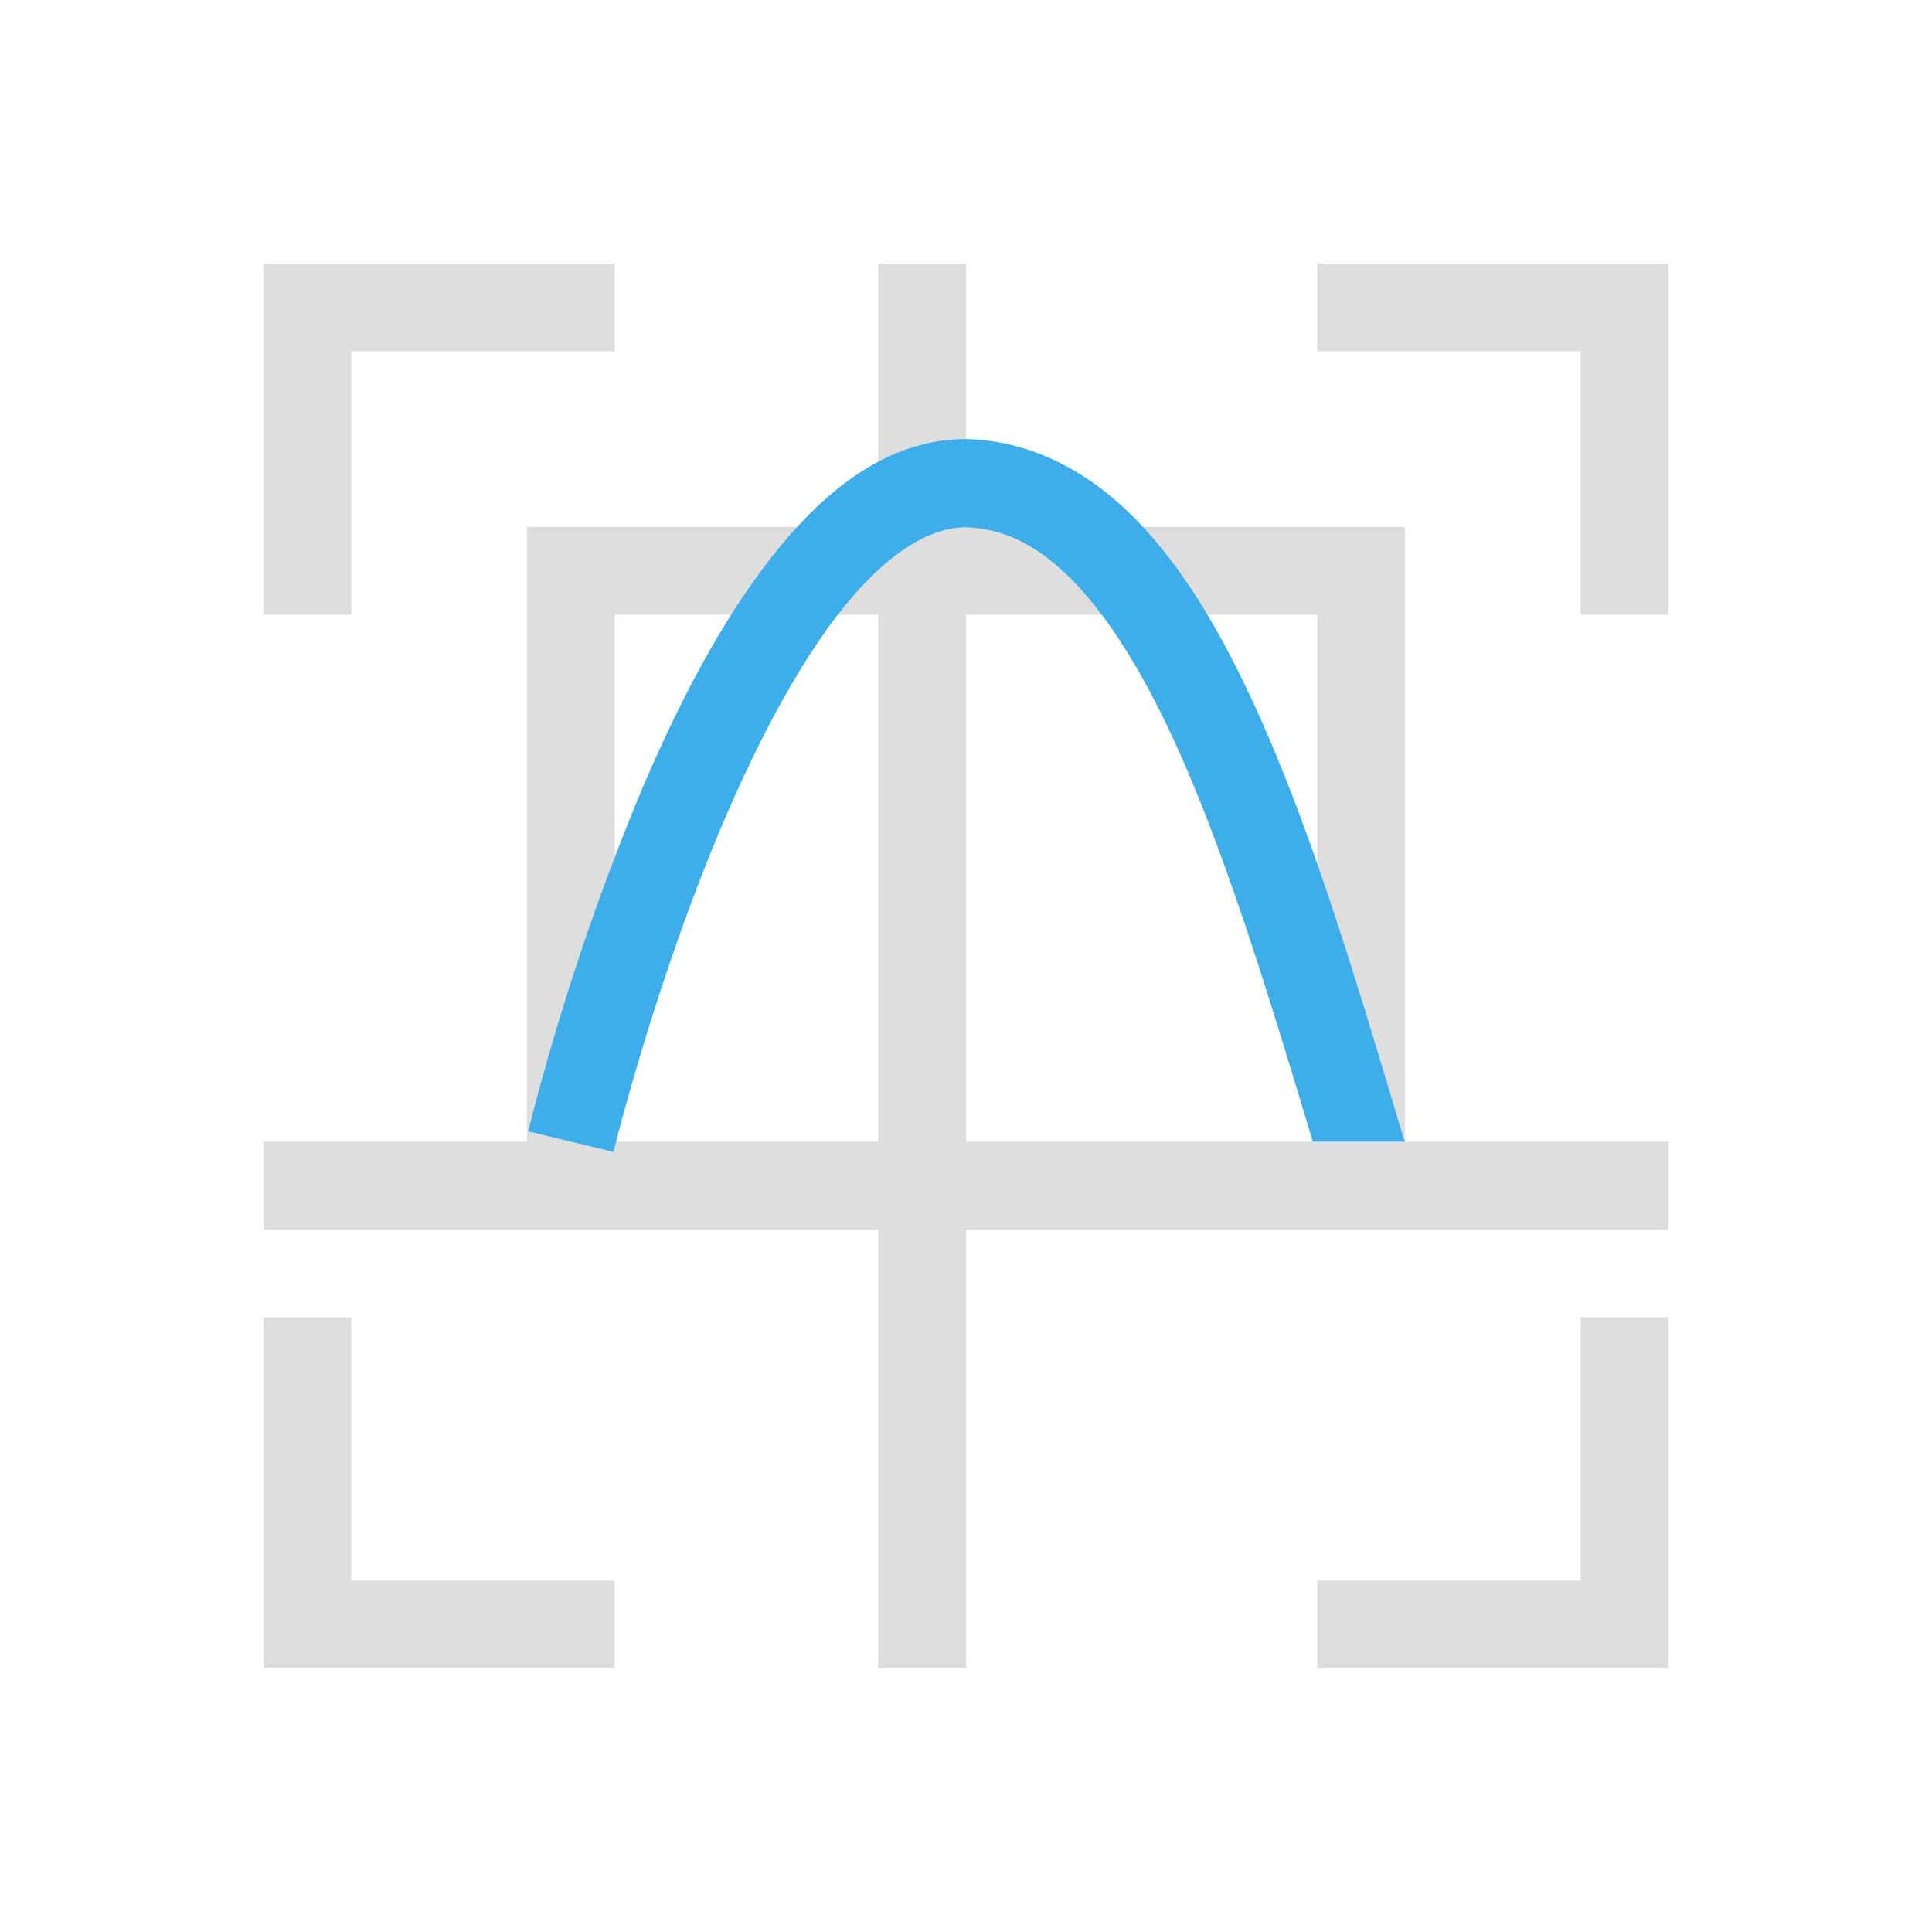 <svg xmlns="http://www.w3.org/2000/svg" viewBox="0 0 22 22">
<defs id="defs3051">
<style id="current-color-scheme" type="text/css">
.ColorScheme-Contrast{color:#dedede}.ColorScheme-Highlight{color:#3daee9}
</style>
</defs>
<path d="M3 3v4h1V4h3V3zm7 0v3H6v7H3v1h7v5h1v-5h8v-1h-3V6h-5V3zm5 0v1h3v3h1V3zM7 7h3v6H7zm4 0h4v6h-4zm-8 8v4h4v-1H4v-3zm15 0v3h-3v1h4v-4z" class="ColorScheme-Contrast" style="fill:currentColor;fill-opacity:1;stroke:none"/>
<path d="M11 5c-.904 0-1.637.603-2.23 1.365-.594.762-1.084 1.73-1.489 2.692a28 28 0 0 0-1.267 3.826l.972.234s.448-1.845 1.217-3.674c.385-.914.851-1.82 1.354-2.464.5-.642 1-.972 1.437-.975.42.014.783.185 1.156.543.376.36.74.908 1.077 1.588.643 1.3 1.184 3.072 1.722 4.865h1.047l-.016-.05c-.562-1.876-1.123-3.774-1.857-5.259-.367-.742-.777-1.384-1.281-1.867S11.715 5.02 11.014 5h-.006z" class="ColorScheme-Highlight" style="fill:currentColor;fill-opacity:1;stroke:none"/>
</svg>
